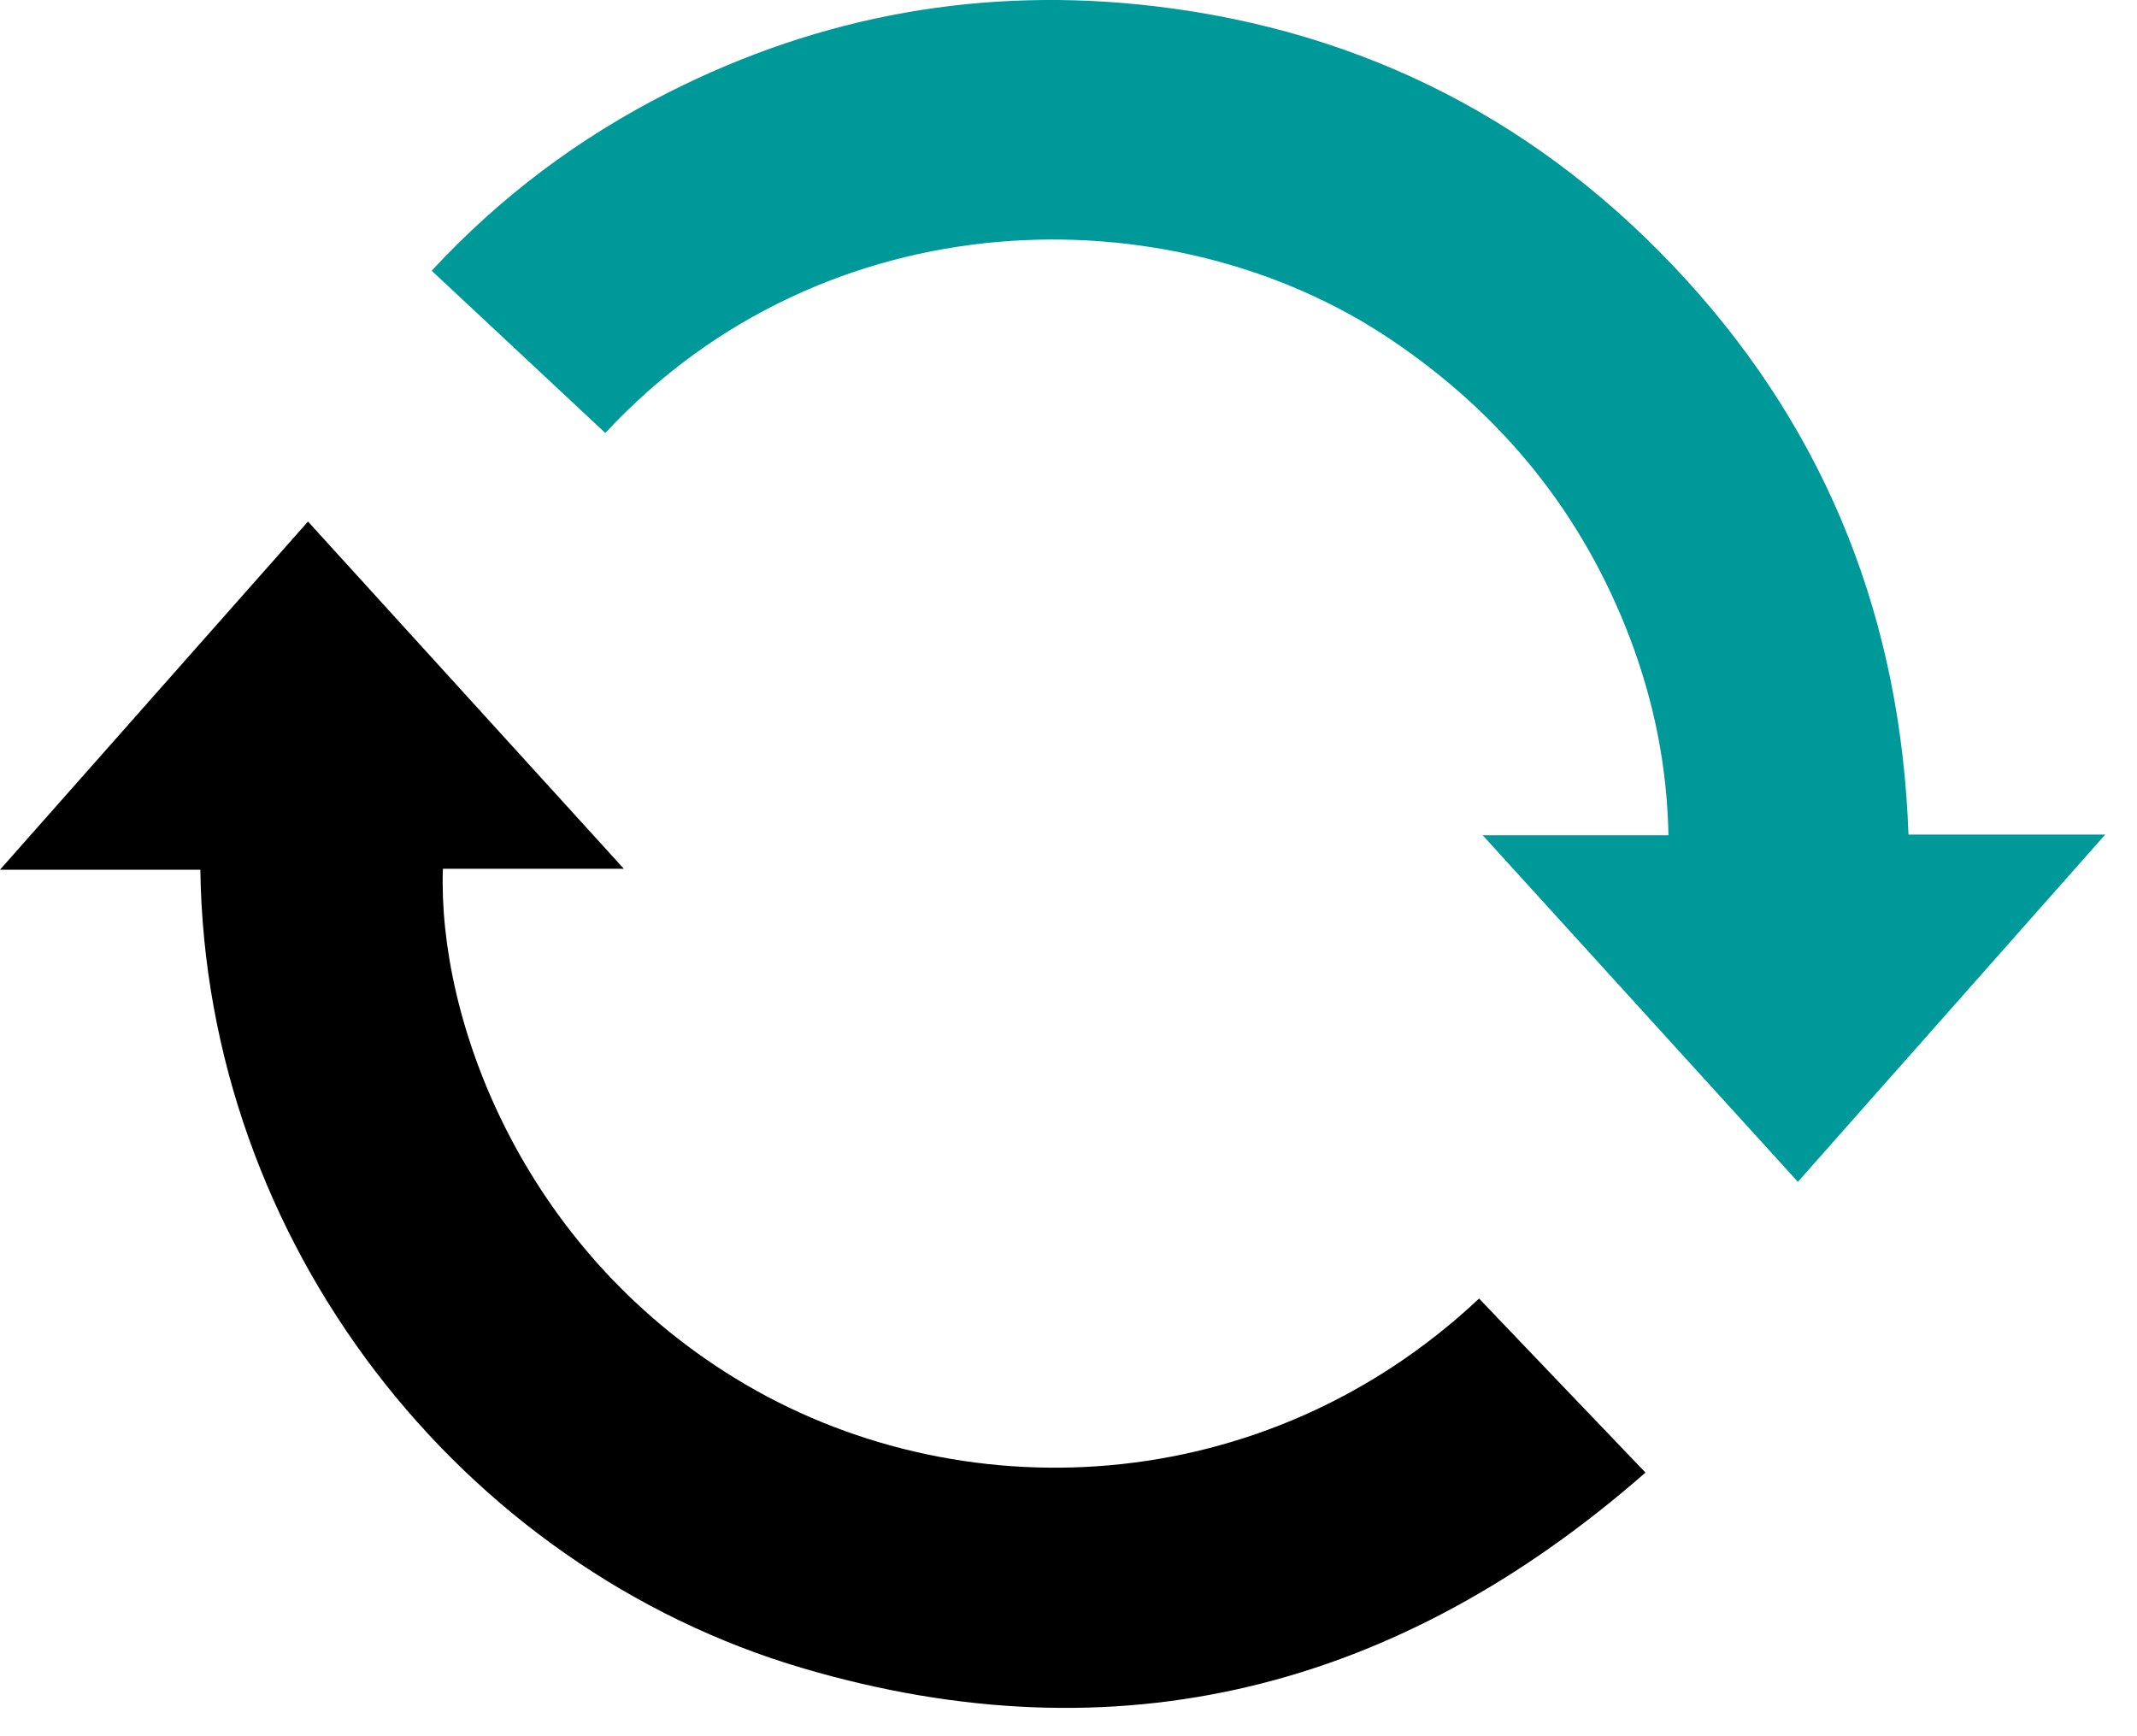 <svg
	viewBox="0 0 160 130"
	xmlns="http://www.w3.org/2000/svg"
>

	<title>Logo</title>

	<path
		id="top-arrow"
		fill-rule="evenodd"
		clip-rule="evenodd"
		d="m45.32,32.42c-4.29-4.01-8.59-8.02-13-12.15,5.12-5.53,11.02-9.95,17.69-13.33C61.48,1.12,73.66-1.04,86.41.46c15.79,1.86,29.11,8.74,39.83,20.48,10.69,11.72,16.08,25.64,16.65,41.55h14.73c-7.77,8.78-15.36,17.35-23.01,26-7.86-8.65-15.65-17.21-23.6-25.95h13.91c-.1-5.14-1.08-9.98-2.85-14.67-3.57-9.42-9.61-16.86-17.97-22.47-16.49-11.08-42.33-10.69-58.78,7.02Z"
	/>

	<path
		id="bottom-arrow"
		fill-rule="evenodd"
		clip-rule="evenodd"
		d="m110.74,97.23c4.13,4.33,8.21,8.59,12.46,13.03-18.51,16.21-39.47,21.59-63.05,14.66-25.63-7.53-44.76-31.83-45.15-59.8H0c7.8-8.82,15.37-17.38,23.06-26.07,7.86,8.64,15.66,17.22,23.65,26h-13.55c-.39,11.14,5.77,28.28,21.9,38.16,16.62,10.18,39.59,9.15,55.68-5.98Z"
	/>

	<style>
		#top-arrow {
			fill: #009999;
		}

		#bottom-arrow {
			fill: black;
		}

		@media (prefers-color-scheme: dark){
			#bottom-arrow {
				filter: invert(100%);
			}
		}
	</style>
</svg>

